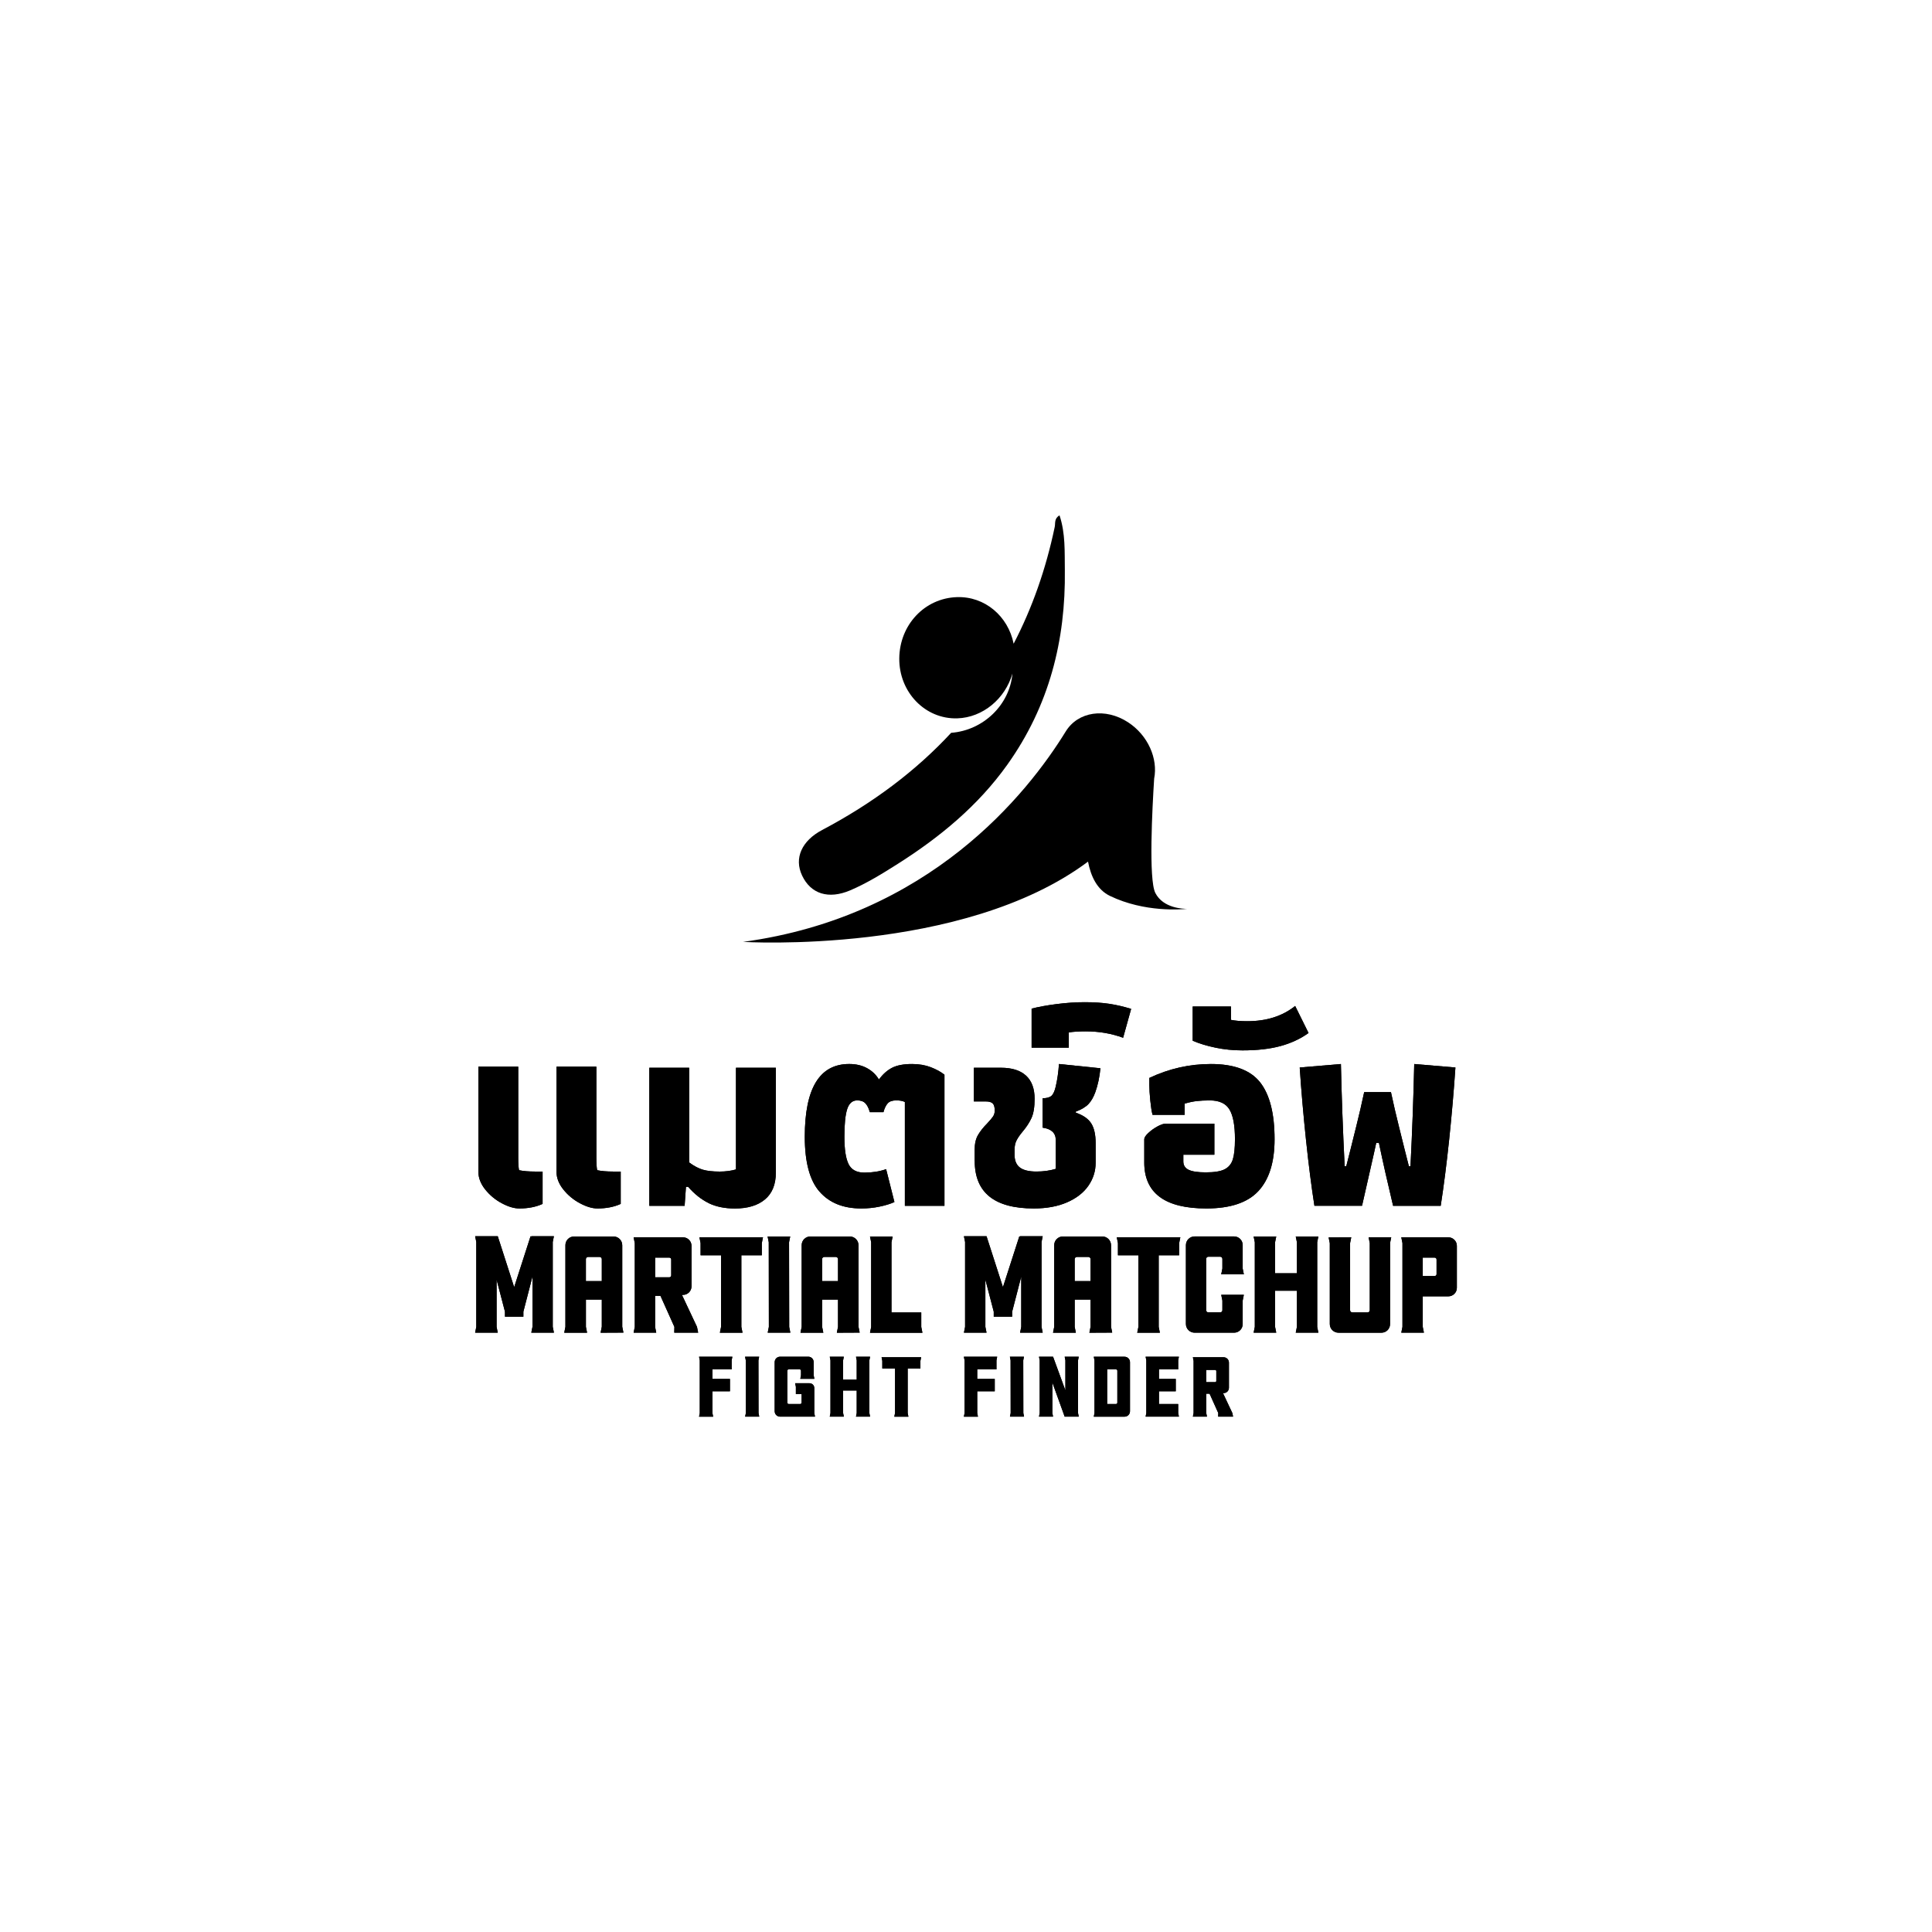<?xml version="1.0" encoding="UTF-8"?>
<svg id="Layer_1" data-name="Layer 1" xmlns="http://www.w3.org/2000/svg" viewBox="0 0 1080 1080">
  <defs>
    <style>
      .cls-1 {
        stroke-width: 0px;
      }
    </style>
  </defs>
  <path class="cls-1" d="m448.38,489.44c-4.64-9.8-.09-19.51,11.21-25.47,28.35-14.98,52.41-33.05,72.1-54.32,18.06-1.37,32.75-15.68,34.27-33.13-4.02,13.96-16.43,24.6-30.85,25.04-17.92.55-32.59-14.63-32.41-33.54.18-18.73,14.16-33.6,32.17-34.22,15.66-.54,28.68,10.66,31.76,26.04,10.32-19.85,18.01-41.58,22.97-65.3.43-2.05-.4-4.67,2.68-6.45,3.37,10.09,2.82,20.43,2.97,30.49.52,39.27-8.7,76.04-32.24,109.01-16.28,22.79-37.52,40.34-61.2,55.35-8.56,5.42-17.2,10.78-26.57,14.78-12.1,5.13-21.99,2.02-26.86-8.27Z"/>
  <path class="cls-1" d="m645.83,499.14c-3.81-7.52-1.69-47.53-.65-63.88,2.22-11.2-3.46-24.23-14.55-31.48-12.72-8.31-27.99-6.07-34.87,5.1-21.53,34.98-76.23,103.53-180.39,117.64,0,0,122.8,7.53,192.84-44.87,1.58,8.29,5.12,15.72,12.22,19.15,19.41,9.4,40.32,7.56,43.1,7.25-2,0-13.3-.25-17.7-8.9Z"/>
  <g>
    <g>
      <path class="cls-1" d="m309,741.74l.65,3.24h-12.65l.65-3.24v-28.11l-5.08,19.61v2.79h-10.29v-2.79l-4.68-17.91v26.4l.65,3.24h-12.65l.65-3.24v-47.44l-.65-3.24h12.65l9.17,28.47,9.17-28.47.47.34-.07-.34h12.65l-.65,3.24v47.44Z"/>
      <path class="cls-1" d="m336.41,741.72v-15.25h-8.88v15.25l.65,3.27h-12.76l.65-3.27v-45.68c0-2.67,2.17-4.84,4.84-4.84h22.03c2.71,0,4.9,2.19,4.9,4.9v45.57l.66,3.27s-12.76.06-12.76.06l.65-3.27Zm-8.88-25.57h8.88v-12.28c0-.68-.55-1.23-1.23-1.23h-6.43c-.68,0-1.23.55-1.23,1.23v12.28Z"/>
      <path class="cls-1" d="m376.99,741.74l-7.79-17.36h-3v17.36l.65,3.24h-12.65l.65-3.24v-46.83l-.65-3.24h27.61c2.62,0,4.75,2.13,4.75,4.75v22.66c0,2.65-2.15,4.79-4.8,4.77h-.55s8.42,17.89,8.42,17.89l.65,3.24h-13.36l.07-3.24Zm-1.77-28.8v-8.86c0-.59-.48-1.07-1.07-1.07h-7.94v11h7.94c.59,0,1.07-.48,1.07-1.07Z"/>
      <path class="cls-1" d="m426.51,691.67l-.65,3.24v6.81h-11.44v40.03l.65,3.24h-12.65l.65-3.24v-40.03h-11.44v-6.81l-.65-3.24h35.52Z"/>
      <path class="cls-1" d="m441.16,741.74l.65,3.24h-12.66l.65-3.24-.06-47.31-.65-3.24h12.65l-.65,3.24.08,47.31Z"/>
      <path class="cls-1" d="m468.46,741.72v-15.25h-8.88v15.25l.66,3.27h-12.76l.66-3.27v-45.68c0-2.67,2.17-4.84,4.84-4.84h22.03c2.71,0,4.9,2.19,4.9,4.9v45.57l.65,3.27s-12.76.06-12.76.06l.65-3.27Zm-8.88-25.57h8.88v-12.28c0-.68-.55-1.23-1.23-1.23h-6.43c-.68,0-1.23.55-1.23,1.23v12.28Z"/>
      <path class="cls-1" d="m515.63,745.03h-29.29l.65-3.25v-47.31l-.65-3.24h12.65l-.65,3.24v39.2h16.65v8.1l.65,3.25Z"/>
      <path class="cls-1" d="m582.23,741.74l.65,3.24h-12.65l.65-3.24v-28.11l-5.08,19.61v2.79h-10.29v-2.79l-4.68-17.91v26.4l.65,3.24h-12.64l.65-3.24v-47.44l-.65-3.24h12.64l9.17,28.47,9.18-28.47.47.34-.07-.34h12.65l-.65,3.24v47.44Z"/>
      <path class="cls-1" d="m609.64,741.72v-15.25h-8.88v15.25l.65,3.27h-12.76l.66-3.27v-45.68c0-2.67,2.17-4.84,4.84-4.84h22.03c2.71,0,4.9,2.19,4.9,4.9v45.57l.65,3.27s-12.76.06-12.76.06l.65-3.27Zm-8.88-25.57h8.88v-12.28c0-.68-.55-1.23-1.23-1.23h-6.43c-.68,0-1.23.55-1.23,1.23v12.28Z"/>
      <path class="cls-1" d="m659.81,691.67l-.65,3.24v6.81h-11.44v40.03l.65,3.24h-12.65l.65-3.24v-40.03h-11.44v-6.81l-.65-3.24h35.52Z"/>
      <path class="cls-1" d="m682.67,723.81h12.65l-.65,3.24v13.13c0,2.65-2.15,4.8-4.8,4.8h-22.08c-2.68,0-4.86-2.17-4.86-4.86v-44.08c0-2.68,2.17-4.86,4.86-4.86h22.08c2.65,0,4.8,2.15,4.8,4.8v13.13l.65,3.25h-12.65l.65-3.25v-5.37c0-.67-.54-1.22-1.22-1.22h-6.62c-.67,0-1.22.54-1.22,1.22v28.67c0,.67.55,1.22,1.22,1.22h6.62c.67,0,1.22-.54,1.22-1.22v-5.37l-.65-3.24Z"/>
      <path class="cls-1" d="m736.33,741.74l.65,3.24h-12.65l.65-3.24v-20.21h-12.2v20.21l.65,3.24h-12.64l.65-3.24v-47.31l-.65-3.24h12.64l-.65,3.24v17.32h12.2v-17.32l-.65-3.24h12.65l-.65,3.24v47.31Z"/>
      <path class="cls-1" d="m777.7,691.67l-.65,3.24v45.28c0,2.65-2.15,4.8-4.8,4.8h-24.03c-2.68,0-4.86-2.17-4.86-4.86v-45.16l-.65-3.24s12.65-.06,12.65-.06l-.65,3.24v37.51c0,.67.55,1.22,1.22,1.22h8.56c.67,0,1.22-.54,1.22-1.22v-37.51l-.65-3.24h12.65Z"/>
      <path class="cls-1" d="m809.64,691.67c2.62,0,4.75,2.13,4.75,4.75v23.49c0,2.62-2.13,4.75-4.75,4.75h-14.31v17.08l.65,3.24h-12.65l.65-3.24v-46.83l-.65-3.24h26.31Zm-6.6,20.57v-8.16c0-.59-.48-1.07-1.07-1.07h-6.64v10.3h6.64c.59,0,1.07-.48,1.07-1.07Z"/>
    </g>
    <g>
      <path class="cls-1" d="m309,741.74l.65,3.24h-12.65l.65-3.24v-28.11l-5.08,19.61v2.79h-10.29v-2.79l-4.68-17.91v26.4l.65,3.24h-12.65l.65-3.24v-47.44l-.65-3.24h12.65l9.17,28.47,9.17-28.47.47.34-.07-.34h12.65l-.65,3.24v47.44Z"/>
      <path class="cls-1" d="m336.41,741.72v-15.25h-8.88v15.25l.65,3.27h-12.76l.65-3.27v-45.68c0-2.67,2.17-4.84,4.84-4.84h22.03c2.71,0,4.9,2.19,4.9,4.9v45.57l.66,3.27s-12.76.06-12.76.06l.65-3.27Zm-8.88-25.57h8.88v-12.28c0-.68-.55-1.23-1.23-1.23h-6.43c-.68,0-1.23.55-1.23,1.23v12.28Z"/>
      <path class="cls-1" d="m376.99,741.74l-7.79-17.36h-3v17.36l.65,3.24h-12.65l.65-3.24v-46.83l-.65-3.24h27.61c2.62,0,4.75,2.13,4.75,4.75v22.66c0,2.65-2.15,4.79-4.8,4.77h-.55s8.42,17.89,8.42,17.89l.65,3.24h-13.36l.07-3.24Zm-1.77-28.8v-8.86c0-.59-.48-1.07-1.07-1.07h-7.94v11h7.94c.59,0,1.07-.48,1.07-1.07Z"/>
      <path class="cls-1" d="m426.51,691.67l-.65,3.24v6.81h-11.44v40.03l.65,3.24h-12.65l.65-3.24v-40.03h-11.44v-6.81l-.65-3.24h35.52Z"/>
      <path class="cls-1" d="m441.16,741.74l.65,3.24h-12.66l.65-3.24-.06-47.31-.65-3.24h12.65l-.65,3.24.08,47.31Z"/>
      <path class="cls-1" d="m468.46,741.72v-15.25h-8.88v15.25l.66,3.27h-12.76l.66-3.27v-45.68c0-2.67,2.17-4.84,4.84-4.84h22.03c2.71,0,4.9,2.19,4.9,4.9v45.57l.65,3.27s-12.76.06-12.76.06l.65-3.27Zm-8.88-25.57h8.88v-12.28c0-.68-.55-1.23-1.23-1.23h-6.43c-.68,0-1.23.55-1.23,1.23v12.28Z"/>
      <path class="cls-1" d="m515.63,745.03h-29.29l.65-3.25v-47.31l-.65-3.24h12.65l-.65,3.24v39.2h16.65v8.1l.65,3.25Z"/>
      <path class="cls-1" d="m582.23,741.74l.65,3.24h-12.65l.65-3.24v-28.11l-5.08,19.61v2.79h-10.29v-2.79l-4.68-17.91v26.4l.65,3.24h-12.64l.65-3.24v-47.44l-.65-3.24h12.64l9.17,28.47,9.18-28.47.47.34-.07-.34h12.65l-.65,3.24v47.44Z"/>
      <path class="cls-1" d="m609.64,741.72v-15.25h-8.88v15.25l.65,3.27h-12.76l.66-3.27v-45.68c0-2.67,2.17-4.84,4.84-4.84h22.03c2.71,0,4.9,2.19,4.9,4.9v45.57l.65,3.27s-12.76.06-12.76.06l.65-3.27Zm-8.88-25.57h8.88v-12.28c0-.68-.55-1.23-1.23-1.23h-6.43c-.68,0-1.23.55-1.23,1.23v12.28Z"/>
      <path class="cls-1" d="m659.81,691.67l-.65,3.24v6.81h-11.44v40.03l.65,3.24h-12.65l.65-3.24v-40.03h-11.44v-6.81l-.65-3.24h35.52Z"/>
      <path class="cls-1" d="m682.67,723.81h12.65l-.65,3.24v13.13c0,2.65-2.15,4.8-4.8,4.8h-22.08c-2.68,0-4.86-2.17-4.86-4.86v-44.08c0-2.68,2.17-4.86,4.86-4.86h22.08c2.65,0,4.8,2.15,4.8,4.8v13.13l.65,3.25h-12.65l.65-3.25v-5.37c0-.67-.54-1.22-1.22-1.22h-6.62c-.67,0-1.22.54-1.22,1.22v28.67c0,.67.55,1.22,1.22,1.22h6.62c.67,0,1.22-.54,1.22-1.22v-5.37l-.65-3.24Z"/>
      <path class="cls-1" d="m736.33,741.74l.65,3.24h-12.65l.65-3.24v-20.21h-12.2v20.21l.65,3.24h-12.64l.65-3.24v-47.31l-.65-3.24h12.64l-.65,3.24v17.32h12.2v-17.32l-.65-3.24h12.65l-.65,3.24v47.31Z"/>
      <path class="cls-1" d="m777.7,691.67l-.65,3.24v45.28c0,2.65-2.15,4.8-4.8,4.8h-24.03c-2.68,0-4.86-2.17-4.86-4.86v-45.16l-.65-3.24s12.65-.06,12.65-.06l-.65,3.24v37.51c0,.67.55,1.22,1.22,1.22h8.56c.67,0,1.22-.54,1.22-1.22v-37.51l-.65-3.24h12.65Z"/>
      <path class="cls-1" d="m809.64,691.67c2.62,0,4.75,2.13,4.75,4.75v23.49c0,2.62-2.13,4.75-4.75,4.75h-14.31v17.08l.65,3.24h-12.65l.65-3.24v-46.83l-.65-3.24h26.31Zm-6.6,20.57v-8.16c0-.59-.48-1.07-1.07-1.07h-6.64v10.3h6.64c.59,0,1.07-.48,1.07-1.07Z"/>
    </g>
  </g>
  <g>
    <g>
      <path class="cls-1" d="m409.4,758.42l-.4,2.02v5.05h-10.75v5.34h9.8v6.91h-9.8v12.17l.4,2.02h-7.87l.4-2.02v-29.46l-.4-2.02h18.62Z"/>
      <path class="cls-1" d="m424.02,789.9l.4,2.02h-7.88l.4-2.02-.04-29.46-.4-2.02h7.87l-.4,2.02.05,29.46Z"/>
      <path class="cls-1" d="m452.55,773.25c1.46,0,2.64,1.18,2.64,2.64v14.01l.4,2.02h-19.51c-1.67,0-3.03-1.35-3.03-3.03v-27.45c0-1.67,1.35-3.03,3.03-3.03h15.77c1.65,0,2.99,1.34,2.99,2.99v7.37l.4,2.02h-7.87l.4-2.02v-2.5c0-.44-.35-.79-.79-.79h-6.08c-.44,0-.79.35-.79.79v17.79c0,.44.35.79.79.79h6.42c.44,0,.79-.35.79-.79v-4.76h-3.21v-4.04l-.4-2.02h8.04Z"/>
      <path class="cls-1" d="m485.98,789.9l.4,2.02h-7.87l.4-2.02v-12.58h-7.6v12.58l.4,2.02h-7.87l.4-2.02v-29.46l-.4-2.02h7.87l-.4,2.02v10.79h7.6v-10.79l-.4-2.02h7.87l-.4,2.02v29.46Z"/>
      <path class="cls-1" d="m514.92,758.72l-.4,2.02v4.24h-7.12v24.93l.4,2.02h-7.87l.4-2.02v-24.93h-7.12v-4.24l-.4-2.02h22.12Z"/>
      <path class="cls-1" d="m557.43,758.42l-.4,2.02v5.05h-10.75v5.34h9.79v6.91h-9.79v12.17l.4,2.02h-7.87l.4-2.02v-29.46l-.4-2.02h18.62Z"/>
      <path class="cls-1" d="m572.05,789.9l.4,2.02h-7.88l.4-2.02-.04-29.46-.4-2.02h7.87l-.4,2.02.05,29.46Z"/>
      <path class="cls-1" d="m602.63,789.9l.4,2.02h-7.87l-6.89-19.1v17.08l.4,2.02h-7.87l.4-2.02v-29.46l-.4-2.02h7.87l6.89,18.81v-16.79l-.4-2.02h7.87l-.4,2.02v29.46Z"/>
      <path class="cls-1" d="m631.67,761.45v27.45c0,1.67-1.35,3.03-3.03,3.03h-17.21l.4-2.02v-29.46l-.4-2.02h17.21c1.67,0,3.02,1.35,3.03,3.03Zm-7.07,22.65v-17.85c0-.42-.34-.76-.76-.76h-4.94v19.37h4.94c.42,0,.76-.34.76-.76Z"/>
      <path class="cls-1" d="m658.62,789.9l.4,2.02h-18.62l.4-2.02v-29.46l-.4-2.02h18.62l-.4,2.02v5.05h-10.75v5.34h9.39v6.9h-9.39v7.13h10.75v5.05Z"/>
      <path class="cls-1" d="m681.02,789.9l-4.85-10.81h-1.87v10.81l.4,2.02h-7.87l.4-2.02v-29.16l-.4-2.02h17.19c1.63,0,2.96,1.33,2.96,2.96v14.11c0,1.65-1.34,2.98-2.99,2.97h-.34s5.24,11.14,5.24,11.14l.4,2.02h-8.32l.04-2.02Zm-1.1-17.93v-5.52c0-.37-.3-.67-.67-.67h-4.95v6.85h4.95c.37,0,.67-.3.67-.67Z"/>
    </g>
    <g>
      <path class="cls-1" d="m409.4,758.42l-.4,2.02v5.05h-10.75v5.34h9.8v6.91h-9.8v12.17l.4,2.02h-7.87l.4-2.02v-29.46l-.4-2.02h18.62Z"/>
      <path class="cls-1" d="m424.02,789.9l.4,2.02h-7.88l.4-2.02-.04-29.46-.4-2.02h7.87l-.4,2.02.05,29.46Z"/>
      <path class="cls-1" d="m452.55,773.25c1.46,0,2.64,1.18,2.64,2.64v14.01l.4,2.02h-19.51c-1.67,0-3.03-1.35-3.03-3.03v-27.45c0-1.67,1.35-3.03,3.03-3.03h15.77c1.65,0,2.99,1.34,2.99,2.99v7.37l.4,2.02h-7.87l.4-2.02v-2.5c0-.44-.35-.79-.79-.79h-6.08c-.44,0-.79.35-.79.79v17.79c0,.44.35.79.79.79h6.42c.44,0,.79-.35.79-.79v-4.76h-3.21v-4.04l-.4-2.02h8.04Z"/>
      <path class="cls-1" d="m485.98,789.9l.4,2.02h-7.87l.4-2.02v-12.58h-7.6v12.58l.4,2.02h-7.87l.4-2.02v-29.46l-.4-2.02h7.87l-.4,2.02v10.79h7.6v-10.79l-.4-2.02h7.87l-.4,2.02v29.46Z"/>
      <path class="cls-1" d="m514.92,758.72l-.4,2.02v4.24h-7.12v24.93l.4,2.02h-7.87l.4-2.02v-24.93h-7.12v-4.24l-.4-2.02h22.12Z"/>
      <path class="cls-1" d="m557.43,758.42l-.4,2.02v5.05h-10.75v5.34h9.79v6.91h-9.79v12.17l.4,2.02h-7.87l.4-2.02v-29.46l-.4-2.02h18.62Z"/>
      <path class="cls-1" d="m572.05,789.9l.4,2.02h-7.88l.4-2.02-.04-29.46-.4-2.02h7.87l-.4,2.02.05,29.46Z"/>
      <path class="cls-1" d="m602.63,789.9l.4,2.02h-7.87l-6.89-19.1v17.08l.4,2.02h-7.87l.4-2.02v-29.46l-.4-2.02h7.87l6.89,18.81v-16.79l-.4-2.02h7.87l-.4,2.02v29.46Z"/>
      <path class="cls-1" d="m631.67,761.45v27.45c0,1.67-1.35,3.03-3.03,3.03h-17.21l.4-2.02v-29.46l-.4-2.02h17.21c1.67,0,3.02,1.35,3.03,3.03Zm-7.07,22.65v-17.85c0-.42-.34-.76-.76-.76h-4.94v19.37h4.94c.42,0,.76-.34.76-.76Z"/>
      <path class="cls-1" d="m658.62,789.9l.4,2.02h-18.62l.4-2.02v-29.46l-.4-2.02h18.62l-.4,2.02v5.05h-10.75v5.34h9.39v6.9h-9.39v7.13h10.75v5.05Z"/>
      <path class="cls-1" d="m681.02,789.9l-4.85-10.81h-1.87v10.81l.4,2.02h-7.87l.4-2.02v-29.16l-.4-2.02h17.19c1.63,0,2.96,1.33,2.96,2.96v14.11c0,1.65-1.34,2.98-2.99,2.97h-.34s5.24,11.14,5.24,11.14l.4,2.02h-8.32l.04-2.02Zm-1.1-17.93v-5.52c0-.37-.3-.67-.67-.67h-4.95v6.85h4.95c.37,0,.67-.3.67-.67Z"/>
    </g>
  </g>
  <g>
    <g>
      <path class="cls-1" d="m280.5,672.62c-3.64-1.94-6.73-4.51-9.27-7.7-2.54-3.19-3.81-6.48-3.81-9.87v-58.78h22.28v51c0,3.19.15,5.48.45,6.88,2.39.5,5.33.75,8.82.75h4.34v18.1c-3.69,1.69-8.03,2.54-13.01,2.54-2.89,0-6.16-.97-9.8-2.92Zm43.67,0c-3.64-1.94-6.73-4.51-9.27-7.7-2.54-3.19-3.81-6.48-3.81-9.87v-58.78h22.28v51c0,3.19.15,5.48.45,6.88,2.39.5,5.33.75,8.82.75h4.34v18.1c-3.69,1.69-8.03,2.54-13.01,2.54-2.89,0-6.16-.97-9.8-2.92Z"/>
      <path class="cls-1" d="m396.18,672.55c-4.09-1.99-7.93-5.03-11.52-9.12h-1.2l-.75,10.62h-19.74v-77.17h22.28v52.94c2.69,2,5.23,3.34,7.63,4.04,2.39.7,5.53,1.05,9.42,1.05,3.39,0,6.43-.4,9.12-1.2v-56.83h22.28v58.63c0,6.58-2.02,11.57-6.06,14.96-4.04,3.39-9.65,5.09-16.82,5.09-5.68,0-10.57-1-14.66-2.99Z"/>
      <path class="cls-1" d="m458.1,666.12c-5.48-6.28-8.22-16.5-8.22-30.66,0-27.12,8.27-40.68,24.83-40.68,3.79,0,7.1.77,9.95,2.32,2.84,1.55,5.06,3.66,6.66,6.36,2.19-2.99,4.66-5.18,7.4-6.58,2.74-1.4,6.45-2.09,11.14-2.09,3.89,0,7.38.6,10.47,1.79,3.09,1.2,5.63,2.59,7.63,4.19v73.28h-22.13v-58.03c-1.2-.6-2.79-.9-4.79-.9-2.19,0-3.79.55-4.79,1.64-1,1.1-1.8,2.74-2.39,4.94h-7.63c-.6-2.19-1.42-3.84-2.47-4.94-1.05-1.1-2.57-1.64-4.56-1.64-2.69,0-4.56,1.62-5.61,4.86-1.05,3.24-1.57,8.4-1.57,15.48s.77,12.06,2.32,15.25c1.55,3.19,4.51,4.79,8.9,4.79s8.52-.65,12.11-1.94l4.64,18.39c-2.19,1-4.93,1.85-8.22,2.54-3.29.7-6.73,1.05-10.32,1.05-10.07,0-17.85-3.14-23.33-9.42Z"/>
      <path class="cls-1" d="m544.84,648.92v-6.13c0-3.39.62-6.16,1.87-8.3,1.25-2.14,2.97-4.31,5.16-6.51,1.5-1.59,2.57-2.87,3.22-3.81.65-.95.97-2.07.97-3.37,0-1.89-.37-3.22-1.12-3.96s-2.02-1.12-3.81-1.12h-6.73v-18.84h15.1c6.18,0,10.87,1.47,14.06,4.41,3.19,2.94,4.79,7.25,4.79,12.94,0,4.59-.57,8.15-1.72,10.69-1.15,2.54-2.82,5.11-5.01,7.7-1.5,1.79-2.62,3.42-3.36,4.86-.75,1.45-1.12,3.22-1.12,5.31v2.69c0,3.29,1,5.68,2.99,7.18,1.99,1.5,5.08,2.24,9.27,2.24,3.89,0,7.48-.5,10.77-1.5v-16.15c0-3.89-2.44-6.18-7.33-6.88v-16.45c2.29,0,3.94-.45,4.94-1.35,1-.9,1.8-2.64,2.39-5.23.9-3.89,1.5-8.08,1.8-12.56l23.18,2.39c-.5,4.99-1.45,9.42-2.84,13.31-1,2.79-2.27,5.01-3.81,6.66-1.55,1.64-3.91,3.07-7.1,4.26v.6c4.09,1.4,6.95,3.39,8.6,5.98,1.65,2.59,2.47,6.28,2.47,11.07v10.92c0,4.69-1.35,8.97-4.04,12.86-2.69,3.89-6.66,6.98-11.89,9.27-5.23,2.29-11.44,3.44-18.62,3.44-22.04,0-33.05-8.87-33.05-26.62Z"/>
      <path class="cls-1" d="m576.69,563.82c3.89-1,8.55-1.84,13.98-2.54,5.44-.7,10.69-1.05,15.78-1.05s9.62.3,13.61.9,8.08,1.55,12.26,2.84l-4.49,16.15c-6.48-2.39-13.46-3.59-20.94-3.59-3.79,0-6.93.2-9.42.6v8.52h-20.79v-21.84Z"/>
      <path class="cls-1" d="m639.65,649.82v-13.01c0-.9.75-2.04,2.24-3.44,1.5-1.4,3.19-2.62,5.09-3.66,1.89-1.05,3.44-1.57,4.64-1.57h27.22v17.35h-17.35v3.74c0,2.19,1,3.76,2.99,4.71,1.99.95,5.18,1.42,9.57,1.42,4.79,0,8.3-.57,10.54-1.72,2.24-1.15,3.76-2.99,4.56-5.53.8-2.54,1.2-6.31,1.2-11.29,0-7.68-1.02-13.21-3.07-16.6-2.04-3.39-5.71-5.08-10.99-5.08-2.89,0-5.36.13-7.4.37-2.04.25-4.26.72-6.66,1.42v6.28h-17.95c-.5-1.89-.92-4.58-1.27-8.08-.35-3.49-.52-6.33-.52-8.52v-4.04c10.97-5.18,22.43-7.78,34.4-7.78,12.96,0,22.13,3.42,27.52,10.24,5.38,6.83,8.08,17.42,8.08,31.78,0,12.86-3.02,22.53-9.05,29.01-6.03,6.48-15.73,9.72-29.09,9.72-23.13,0-34.7-8.57-34.7-25.72Z"/>
      <path class="cls-1" d="m679.51,585.66c-4.83-1-9.1-2.29-12.79-3.89v-19.14h21.39v7.48c2.39.5,5.44.75,9.12.75,10.77,0,19.69-2.84,26.77-8.52l7.48,15.11c-4.59,3.29-9.85,5.73-15.78,7.33-5.93,1.6-12.99,2.39-21.16,2.39-5.18,0-10.19-.5-15.03-1.5Z"/>
      <path class="cls-1" d="m730.06,637.18c-1.45-13.71-2.62-27.19-3.51-40.45l23.03-1.94c.4,18.15,1.1,37.19,2.09,57.13h.9l2.39-9.42c.5-2.09,1.54-6.31,3.14-12.64,1.59-6.33,3.09-12.79,4.49-19.37h14.96c1.4,6.58,2.89,13.04,4.49,19.37,1.59,6.33,2.64,10.54,3.14,12.64l2.39,9.42h.9c1-19.94,1.69-38.98,2.09-57.13l23.03,1.94c-.9,13.26-2.07,26.75-3.51,40.45-1.45,13.71-3.02,26-4.71,36.87h-26.62c-2.99-12.46-5.63-24.18-7.93-35.15h-1.5l-1.35,6.13-6.58,29.01h-26.62c-1.7-10.87-3.27-23.16-4.71-36.87Z"/>
    </g>
    <g>
      <path class="cls-1" d="m280.5,672.62c-3.64-1.94-6.73-4.51-9.27-7.7-2.54-3.19-3.81-6.48-3.81-9.87v-58.78h22.28v51c0,3.19.15,5.48.45,6.88,2.39.5,5.33.75,8.82.75h4.34v18.1c-3.69,1.69-8.03,2.54-13.01,2.54-2.89,0-6.16-.97-9.8-2.92Zm43.67,0c-3.64-1.94-6.73-4.51-9.27-7.7-2.54-3.19-3.81-6.48-3.81-9.87v-58.78h22.28v51c0,3.19.15,5.48.45,6.88,2.39.5,5.33.75,8.82.75h4.34v18.1c-3.69,1.69-8.03,2.54-13.01,2.54-2.89,0-6.16-.97-9.8-2.92Z"/>
      <path class="cls-1" d="m396.18,672.55c-4.09-1.99-7.93-5.03-11.52-9.12h-1.2l-.75,10.62h-19.74v-77.17h22.28v52.94c2.69,2,5.23,3.34,7.63,4.04,2.39.7,5.53,1.05,9.42,1.05,3.39,0,6.43-.4,9.12-1.2v-56.83h22.28v58.63c0,6.58-2.02,11.57-6.06,14.96-4.04,3.39-9.65,5.09-16.82,5.09-5.68,0-10.57-1-14.66-2.99Z"/>
      <path class="cls-1" d="m458.1,666.12c-5.48-6.28-8.22-16.5-8.22-30.66,0-27.12,8.27-40.68,24.83-40.68,3.79,0,7.1.77,9.95,2.32,2.84,1.55,5.06,3.66,6.66,6.36,2.19-2.99,4.66-5.18,7.4-6.58,2.74-1.4,6.45-2.09,11.14-2.09,3.89,0,7.38.6,10.47,1.79,3.09,1.2,5.63,2.59,7.63,4.19v73.28h-22.13v-58.03c-1.2-.6-2.79-.9-4.79-.9-2.19,0-3.79.55-4.79,1.64-1,1.1-1.8,2.74-2.39,4.94h-7.63c-.6-2.19-1.42-3.84-2.47-4.94-1.05-1.1-2.57-1.64-4.56-1.64-2.69,0-4.56,1.62-5.61,4.86-1.05,3.24-1.57,8.4-1.57,15.48s.77,12.06,2.32,15.25c1.55,3.19,4.51,4.79,8.9,4.79s8.52-.65,12.11-1.94l4.64,18.39c-2.19,1-4.93,1.85-8.22,2.54-3.29.7-6.73,1.05-10.32,1.05-10.07,0-17.85-3.14-23.33-9.42Z"/>
      <path class="cls-1" d="m544.84,648.92v-6.13c0-3.39.62-6.16,1.87-8.3,1.25-2.14,2.97-4.31,5.16-6.51,1.5-1.59,2.57-2.87,3.22-3.81.65-.95.97-2.07.97-3.37,0-1.89-.37-3.22-1.12-3.96s-2.02-1.12-3.81-1.12h-6.73v-18.84h15.1c6.18,0,10.87,1.47,14.06,4.41,3.19,2.94,4.79,7.25,4.79,12.94,0,4.59-.57,8.15-1.72,10.69-1.15,2.54-2.82,5.11-5.01,7.7-1.5,1.79-2.62,3.42-3.36,4.86-.75,1.45-1.12,3.22-1.12,5.31v2.69c0,3.29,1,5.68,2.99,7.18,1.99,1.5,5.08,2.24,9.27,2.24,3.89,0,7.48-.5,10.77-1.5v-16.15c0-3.89-2.44-6.18-7.33-6.88v-16.45c2.29,0,3.94-.45,4.94-1.35,1-.9,1.8-2.64,2.39-5.23.9-3.89,1.5-8.08,1.8-12.56l23.18,2.39c-.5,4.99-1.45,9.42-2.84,13.31-1,2.79-2.27,5.01-3.81,6.66-1.55,1.64-3.91,3.07-7.1,4.26v.6c4.09,1.4,6.95,3.39,8.6,5.98,1.65,2.59,2.47,6.28,2.47,11.07v10.92c0,4.69-1.35,8.97-4.04,12.86-2.69,3.89-6.66,6.98-11.89,9.27-5.23,2.29-11.44,3.44-18.62,3.44-22.04,0-33.05-8.87-33.05-26.62Z"/>
      <path class="cls-1" d="m576.69,563.82c3.89-1,8.55-1.84,13.98-2.54,5.44-.7,10.69-1.05,15.78-1.05s9.62.3,13.61.9,8.08,1.55,12.26,2.84l-4.49,16.15c-6.48-2.39-13.46-3.59-20.94-3.59-3.79,0-6.93.2-9.42.6v8.52h-20.79v-21.84Z"/>
      <path class="cls-1" d="m639.65,649.82v-13.01c0-.9.75-2.04,2.24-3.44,1.5-1.4,3.19-2.62,5.09-3.66,1.89-1.05,3.44-1.57,4.64-1.57h27.22v17.35h-17.35v3.74c0,2.19,1,3.76,2.99,4.71,1.99.95,5.18,1.42,9.57,1.42,4.79,0,8.3-.57,10.54-1.72,2.24-1.15,3.76-2.99,4.56-5.53.8-2.54,1.2-6.31,1.2-11.29,0-7.68-1.02-13.21-3.07-16.6-2.04-3.39-5.71-5.08-10.99-5.08-2.89,0-5.36.13-7.4.37-2.04.25-4.26.72-6.66,1.42v6.28h-17.95c-.5-1.89-.92-4.58-1.27-8.08-.35-3.49-.52-6.33-.52-8.52v-4.04c10.97-5.18,22.43-7.78,34.4-7.78,12.96,0,22.13,3.42,27.52,10.24,5.38,6.83,8.08,17.42,8.08,31.78,0,12.86-3.02,22.53-9.05,29.01-6.03,6.48-15.73,9.72-29.09,9.72-23.13,0-34.7-8.57-34.7-25.72Z"/>
      <path class="cls-1" d="m679.51,585.66c-4.83-1-9.1-2.29-12.79-3.89v-19.14h21.39v7.48c2.39.5,5.44.75,9.12.75,10.77,0,19.69-2.84,26.77-8.52l7.48,15.11c-4.59,3.29-9.85,5.73-15.78,7.33-5.93,1.6-12.99,2.39-21.16,2.39-5.18,0-10.19-.5-15.03-1.5Z"/>
      <path class="cls-1" d="m730.06,637.18c-1.45-13.71-2.62-27.19-3.51-40.45l23.03-1.94c.4,18.15,1.1,37.19,2.09,57.13h.9l2.39-9.42c.5-2.09,1.54-6.31,3.14-12.64,1.59-6.33,3.09-12.79,4.49-19.37h14.96c1.4,6.58,2.89,13.04,4.49,19.37,1.59,6.33,2.64,10.54,3.14,12.64l2.39,9.42h.9c1-19.94,1.69-38.98,2.09-57.13l23.03,1.94c-.9,13.26-2.07,26.75-3.51,40.45-1.45,13.71-3.02,26-4.71,36.87h-26.62c-2.99-12.46-5.63-24.18-7.93-35.15h-1.5l-1.35,6.13-6.58,29.01h-26.62c-1.7-10.87-3.27-23.16-4.71-36.87Z"/>
    </g>
  </g>
</svg>